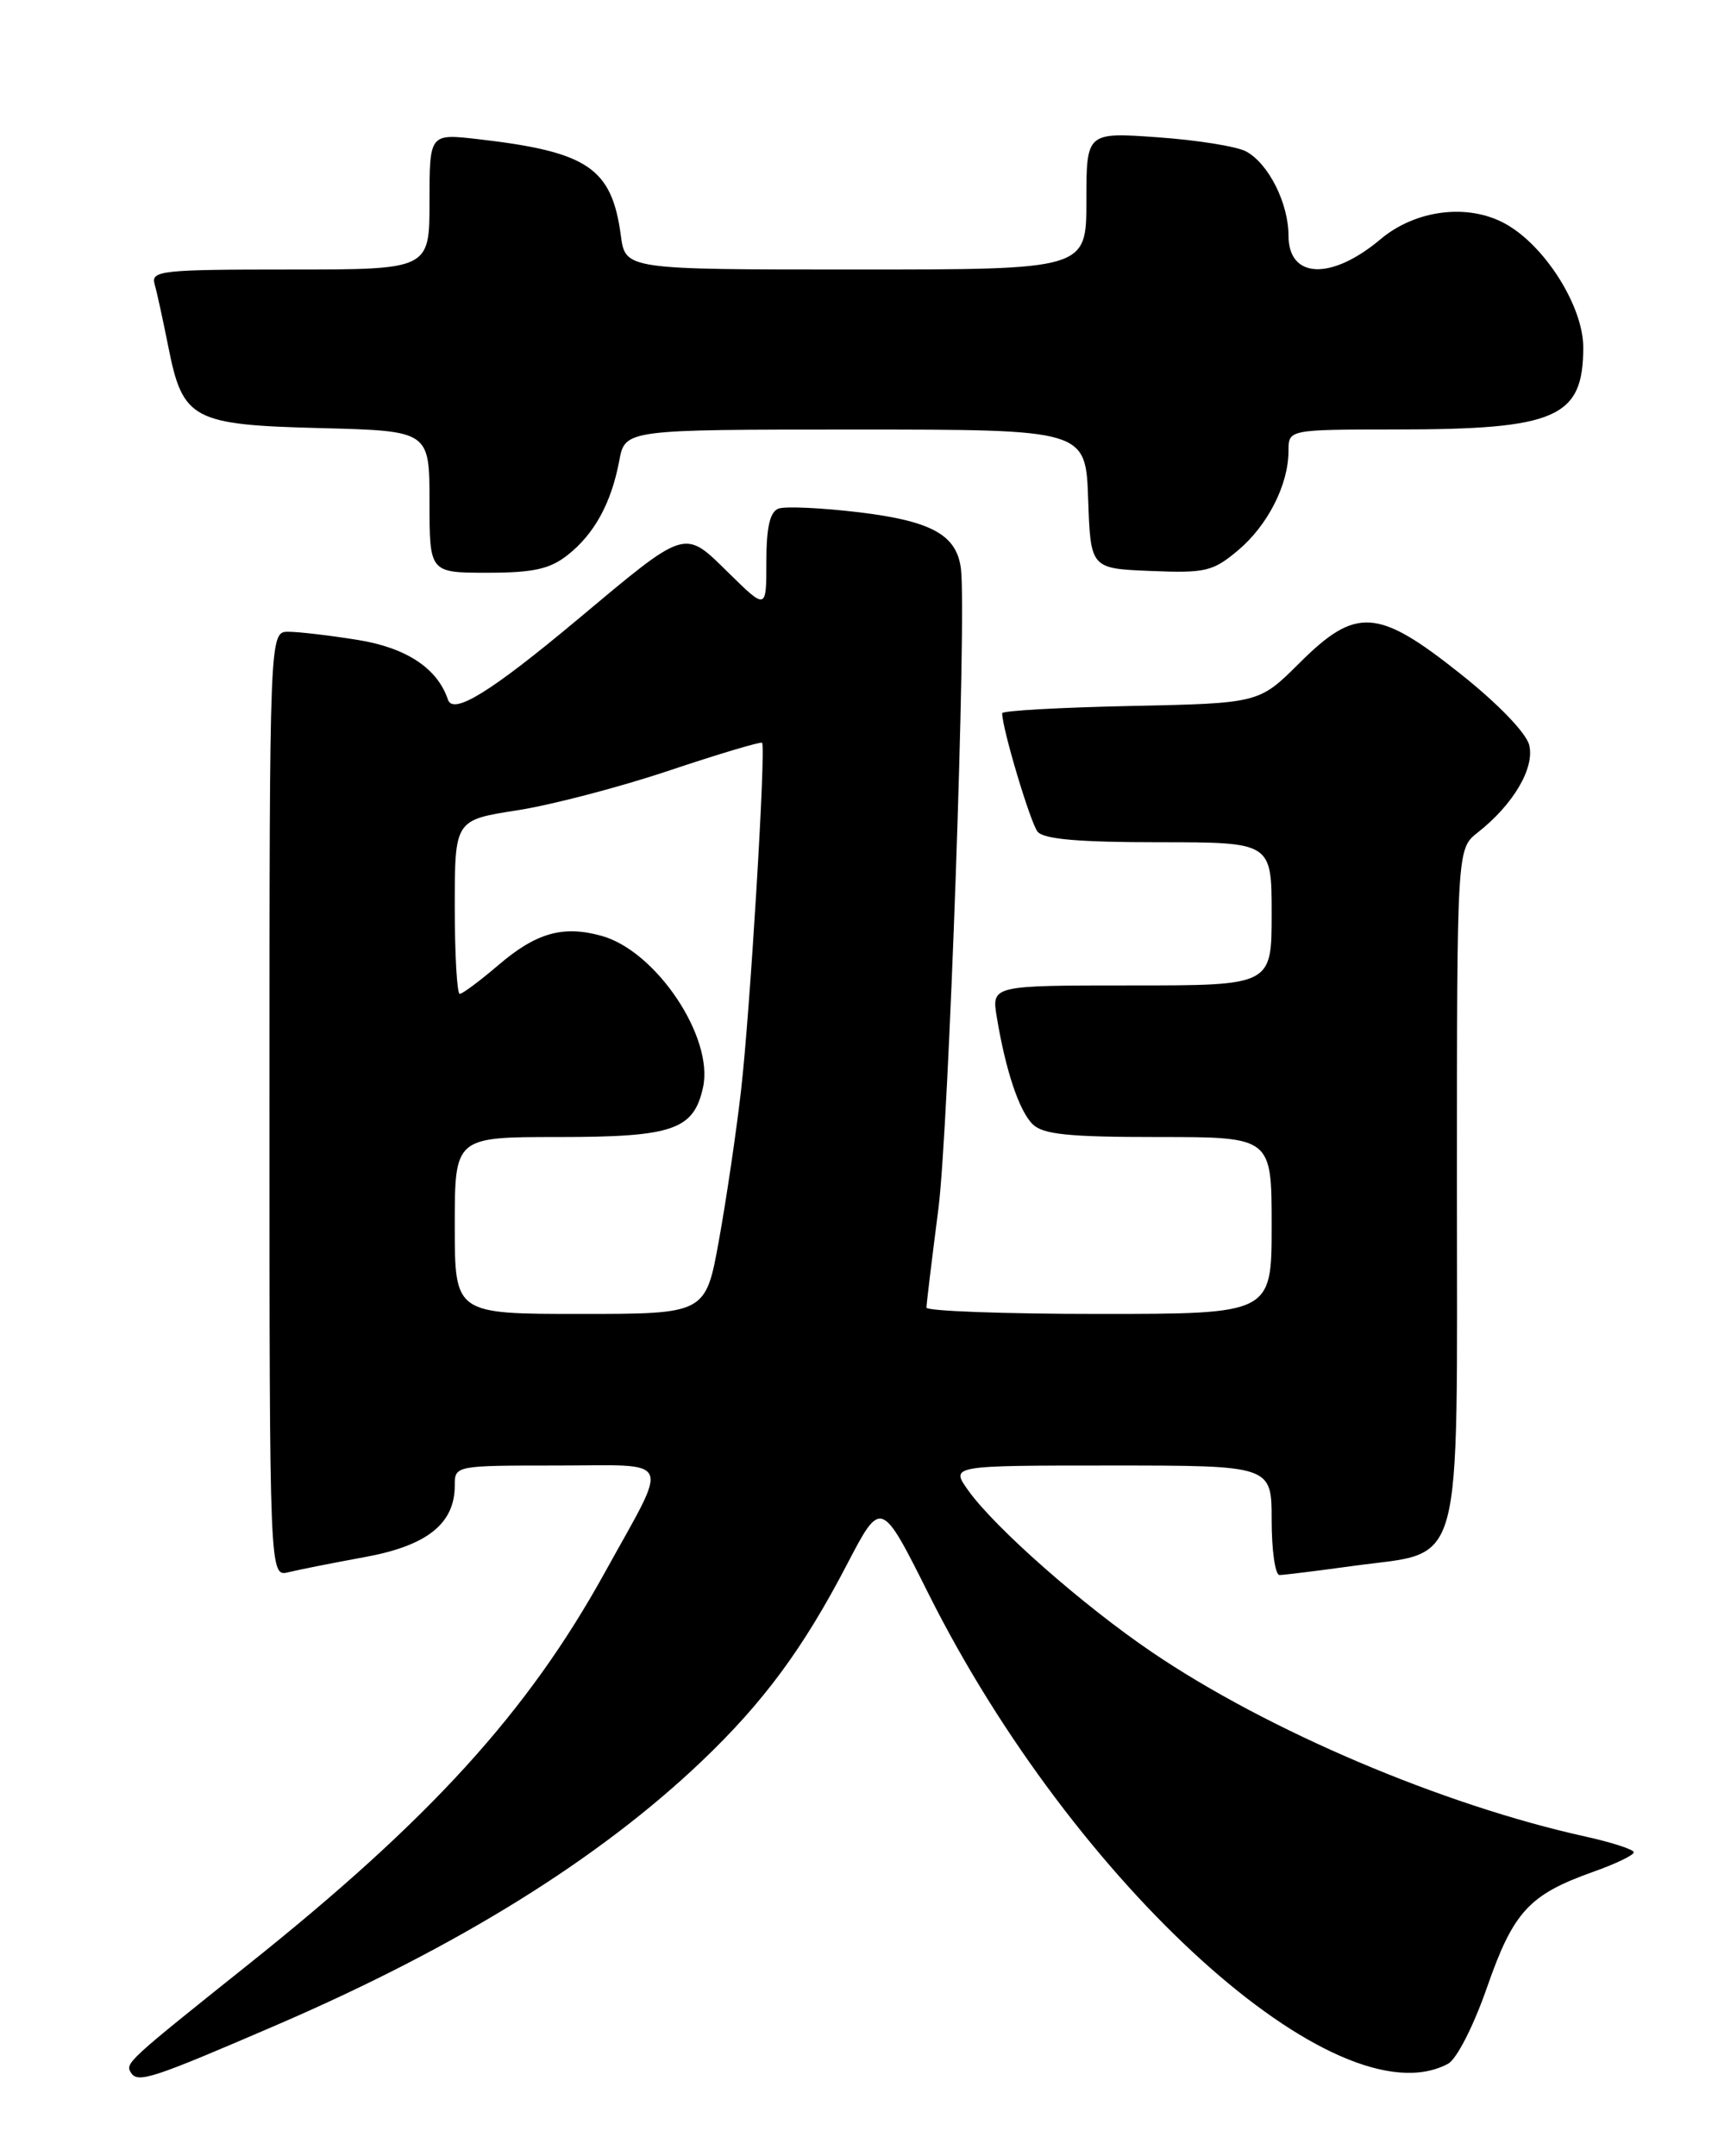 <?xml version="1.0" encoding="UTF-8" standalone="no"?>
<!DOCTYPE svg PUBLIC "-//W3C//DTD SVG 1.1//EN" "http://www.w3.org/Graphics/SVG/1.1/DTD/svg11.dtd" >
<svg xmlns="http://www.w3.org/2000/svg" xmlns:xlink="http://www.w3.org/1999/xlink" version="1.1" viewBox="0 0 204 256">
 <g >
 <path fill="currentColor"
d=" M 32.84 240.43 C 54.31 231.17 71.07 220.78 83.34 209.09 C 90.64 202.13 95.37 195.74 100.56 185.77 C 104.62 177.98 104.62 177.98 110.26 189.24 C 127.56 223.78 158.82 252.05 171.94 245.03 C 172.97 244.48 174.97 240.56 176.58 235.94 C 179.70 226.98 181.57 224.95 189.15 222.25 C 191.82 221.31 194.00 220.26 194.00 219.92 C 194.00 219.59 191.41 218.75 188.25 218.05 C 171.29 214.31 150.48 205.46 136.79 196.16 C 128.60 190.61 118.11 181.37 114.96 176.94 C 112.86 174.00 112.86 174.00 131.93 174.00 C 151.00 174.00 151.00 174.00 151.00 180.50 C 151.00 184.07 151.42 187.00 151.93 187.00 C 152.44 187.00 156.38 186.51 160.68 185.92 C 173.97 184.09 173.00 187.64 173.00 140.72 C 173.00 100.79 173.00 100.79 175.46 98.85 C 179.70 95.52 182.26 91.17 181.58 88.45 C 181.21 87.01 177.85 83.52 173.41 80.00 C 163.58 72.18 161.02 72.02 154.27 78.75 C 149.50 83.50 149.50 83.50 134.25 83.82 C 125.86 84.00 119.00 84.38 119.00 84.68 C 119.00 86.50 122.36 97.72 123.21 98.75 C 123.94 99.64 128.14 100.00 137.62 100.00 C 151.00 100.00 151.00 100.00 151.00 108.50 C 151.00 117.00 151.00 117.00 134.37 117.00 C 117.74 117.00 117.74 117.00 118.36 120.75 C 119.41 127.09 121.00 131.86 122.61 133.47 C 123.84 134.69 126.84 135.00 137.57 135.00 C 151.00 135.00 151.00 135.00 151.00 145.50 C 151.00 156.00 151.00 156.00 130.50 156.00 C 119.22 156.00 110.00 155.66 110.01 155.25 C 110.01 154.84 110.65 149.55 111.43 143.50 C 112.66 133.91 114.80 72.94 114.10 67.50 C 113.59 63.51 110.62 61.87 102.06 60.83 C 97.55 60.29 93.22 60.09 92.43 60.39 C 91.42 60.78 91.00 62.62 91.00 66.68 C 91.00 72.42 91.00 72.42 86.53 68.03 C 81.17 62.77 81.65 62.62 68.50 73.62 C 58.28 82.16 53.81 84.92 53.19 83.07 C 51.95 79.35 48.26 76.91 42.50 75.98 C 39.20 75.45 35.49 75.01 34.25 75.01 C 32.00 75.00 32.00 75.00 32.00 131.11 C 32.00 187.22 32.00 187.22 34.25 186.67 C 35.49 186.36 39.57 185.56 43.32 184.87 C 50.71 183.52 54.00 180.91 54.00 176.37 C 54.00 174.01 54.04 174.00 66.11 174.00 C 80.16 174.00 79.56 172.68 71.82 186.70 C 62.68 203.26 51.10 215.99 29.50 233.23 C 15.12 244.71 14.85 244.96 15.54 246.07 C 16.35 247.37 17.95 246.85 32.84 240.43 Z  M 67.39 65.91 C 70.57 63.41 72.58 59.74 73.53 54.72 C 74.22 51.00 74.22 51.00 101.57 51.00 C 128.92 51.00 128.92 51.00 129.21 59.25 C 129.50 67.50 129.50 67.50 136.62 67.79 C 143.15 68.06 144.02 67.85 147.01 65.34 C 150.55 62.36 153.00 57.53 153.00 53.53 C 153.00 51.00 153.00 51.00 165.75 50.99 C 184.83 50.99 188.00 49.60 188.00 41.24 C 188.00 36.34 183.38 29.06 178.66 26.52 C 174.23 24.13 168.07 24.92 163.93 28.40 C 158.10 33.31 153.00 33.12 153.00 27.98 C 153.00 24.13 150.62 19.40 147.96 17.98 C 146.85 17.38 142.13 16.63 137.47 16.30 C 129.00 15.70 129.00 15.70 129.00 23.85 C 129.00 32.00 129.00 32.00 101.63 32.00 C 74.26 32.00 74.26 32.00 73.72 27.96 C 72.64 19.93 69.80 18.02 56.75 16.52 C 51.00 15.86 51.00 15.86 51.00 23.93 C 51.00 32.00 51.00 32.00 34.43 32.00 C 19.13 32.00 17.90 32.13 18.36 33.75 C 18.64 34.71 19.36 38.04 19.98 41.14 C 21.70 49.84 22.82 50.44 38.10 50.83 C 51.00 51.16 51.00 51.16 51.00 59.58 C 51.00 68.00 51.00 68.00 57.87 68.00 C 63.31 68.00 65.28 67.57 67.39 65.91 Z  M 54.00 145.50 C 54.00 135.00 54.00 135.00 66.28 135.00 C 79.91 135.00 82.37 134.16 83.48 129.10 C 84.78 123.16 77.90 112.89 71.42 111.11 C 66.84 109.84 63.65 110.75 59.15 114.61 C 56.97 116.47 54.92 118.00 54.59 118.00 C 54.27 118.00 54.00 113.36 54.00 107.68 C 54.00 97.36 54.00 97.36 61.40 96.21 C 65.47 95.58 73.62 93.45 79.51 91.47 C 85.40 89.50 90.34 88.03 90.49 88.19 C 90.97 88.74 89.06 120.23 87.99 129.50 C 87.42 134.45 86.24 142.44 85.37 147.25 C 83.79 156.00 83.79 156.00 68.90 156.00 C 54.00 156.00 54.00 156.00 54.00 145.50 Z "/>
</g>
</svg>